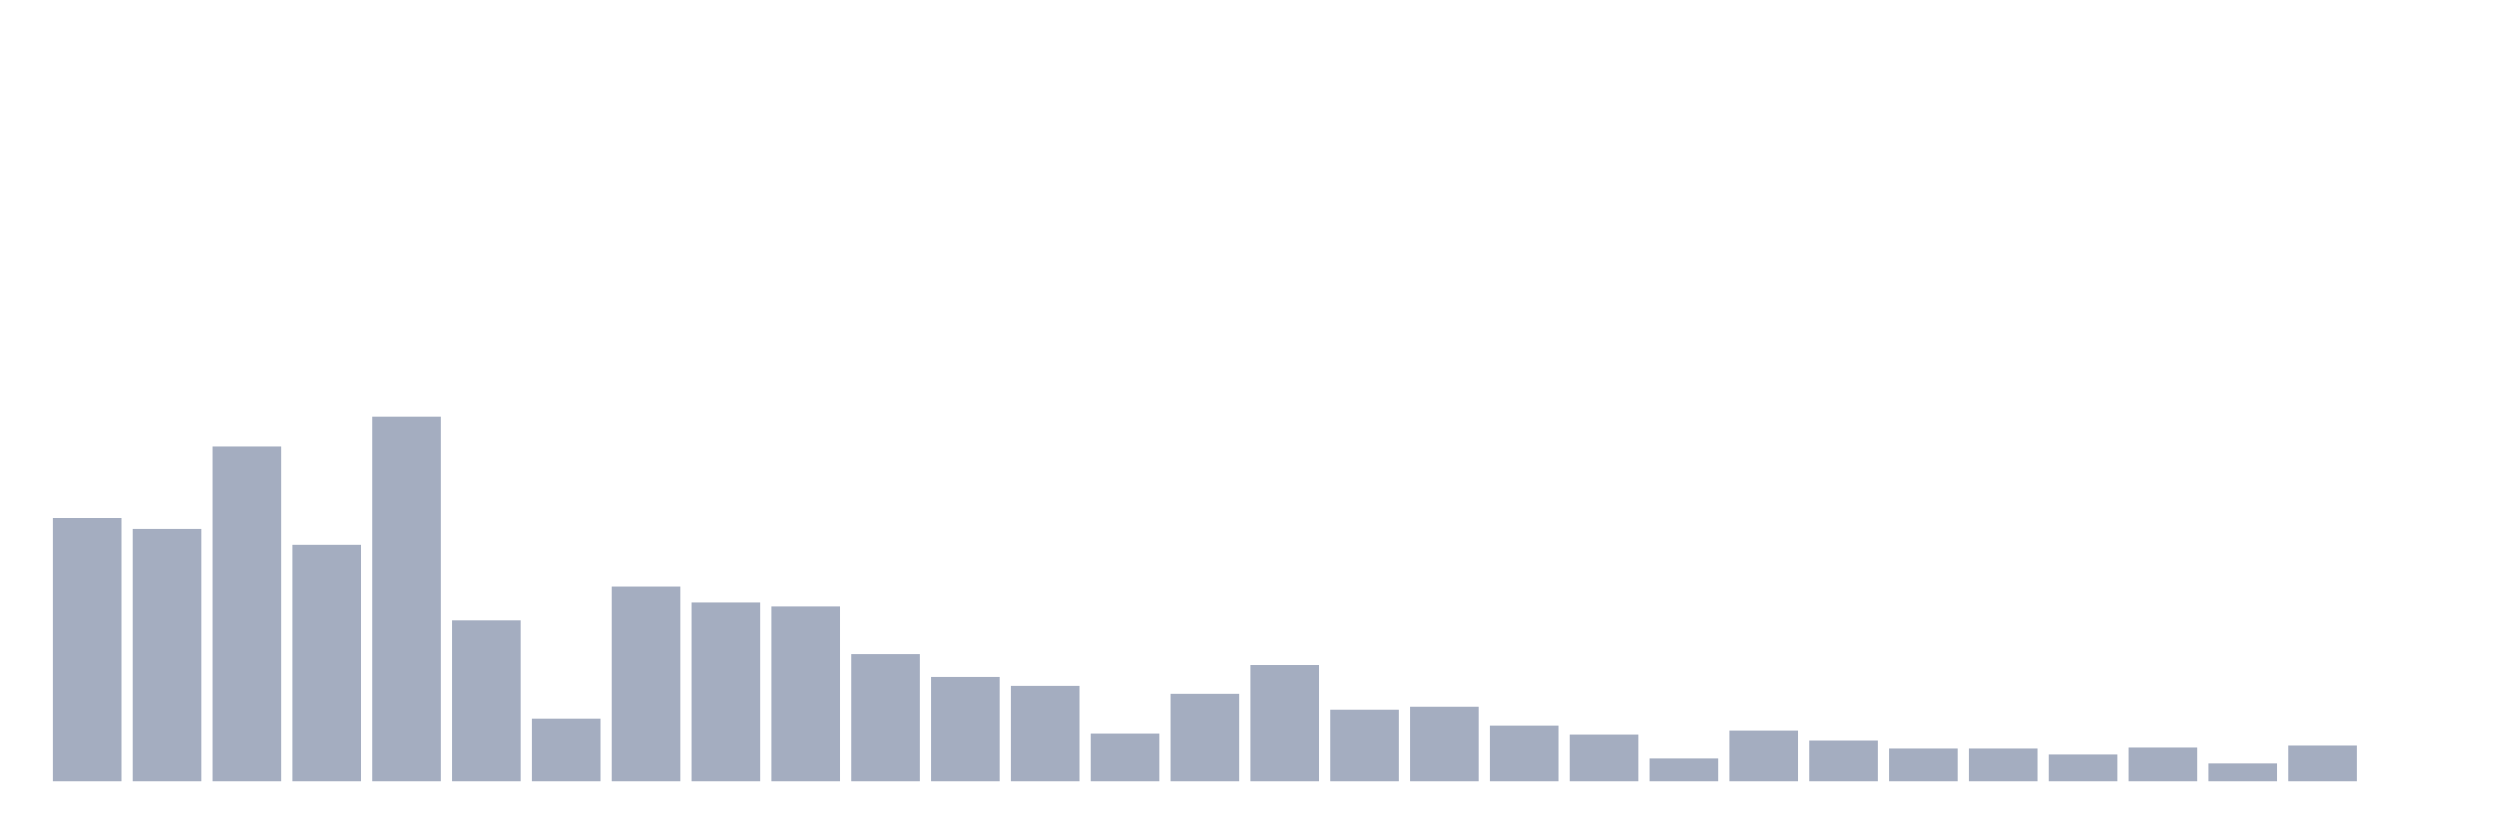 <svg xmlns="http://www.w3.org/2000/svg" viewBox="0 0 480 160"><g transform="translate(10,10)"><rect class="bar" x="0.153" width="13.175" y="89.455" height="50.545" fill="rgb(164,173,192)"></rect><rect class="bar" x="15.482" width="13.175" y="91.553" height="48.447" fill="rgb(164,173,192)"></rect><rect class="bar" x="30.81" width="13.175" y="75.722" height="64.278" fill="rgb(164,173,192)"></rect><rect class="bar" x="46.138" width="13.175" y="94.605" height="45.395" fill="rgb(164,173,192)"></rect><rect class="bar" x="61.466" width="13.175" y="70" height="70" fill="rgb(164,173,192)"></rect><rect class="bar" x="76.794" width="13.175" y="109.101" height="30.899" fill="rgb(164,173,192)"></rect><rect class="bar" x="92.123" width="13.175" y="127.984" height="12.016" fill="rgb(164,173,192)"></rect><rect class="bar" x="107.451" width="13.175" y="102.616" height="37.384" fill="rgb(164,173,192)"></rect><rect class="bar" x="122.779" width="13.175" y="105.668" height="34.332" fill="rgb(164,173,192)"></rect><rect class="bar" x="138.107" width="13.175" y="106.431" height="33.569" fill="rgb(164,173,192)"></rect><rect class="bar" x="153.436" width="13.175" y="115.586" height="24.414" fill="rgb(164,173,192)"></rect><rect class="bar" x="168.764" width="13.175" y="119.973" height="20.027" fill="rgb(164,173,192)"></rect><rect class="bar" x="184.092" width="13.175" y="121.689" height="18.311" fill="rgb(164,173,192)"></rect><rect class="bar" x="199.42" width="13.175" y="130.845" height="9.155" fill="rgb(164,173,192)"></rect><rect class="bar" x="214.748" width="13.175" y="123.215" height="16.785" fill="rgb(164,173,192)"></rect><rect class="bar" x="230.077" width="13.175" y="117.684" height="22.316" fill="rgb(164,173,192)"></rect><rect class="bar" x="245.405" width="13.175" y="126.267" height="13.733" fill="rgb(164,173,192)"></rect><rect class="bar" x="260.733" width="13.175" y="125.695" height="14.305" fill="rgb(164,173,192)"></rect><rect class="bar" x="276.061" width="13.175" y="129.319" height="10.681" fill="rgb(164,173,192)"></rect><rect class="bar" x="291.39" width="13.175" y="131.035" height="8.965" fill="rgb(164,173,192)"></rect><rect class="bar" x="306.718" width="13.175" y="135.613" height="4.387" fill="rgb(164,173,192)"></rect><rect class="bar" x="322.046" width="13.175" y="130.272" height="9.728" fill="rgb(164,173,192)"></rect><rect class="bar" x="337.374" width="13.175" y="132.18" height="7.82" fill="rgb(164,173,192)"></rect><rect class="bar" x="352.702" width="13.175" y="133.706" height="6.294" fill="rgb(164,173,192)"></rect><rect class="bar" x="368.031" width="13.175" y="133.706" height="6.294" fill="rgb(164,173,192)"></rect><rect class="bar" x="383.359" width="13.175" y="134.85" height="5.15" fill="rgb(164,173,192)"></rect><rect class="bar" x="398.687" width="13.175" y="133.515" height="6.485" fill="rgb(164,173,192)"></rect><rect class="bar" x="414.015" width="13.175" y="136.567" height="3.433" fill="rgb(164,173,192)"></rect><rect class="bar" x="429.344" width="13.175" y="133.134" height="6.866" fill="rgb(164,173,192)"></rect><rect class="bar" x="444.672" width="13.175" y="140" height="0" fill="rgb(164,173,192)"></rect></g></svg>